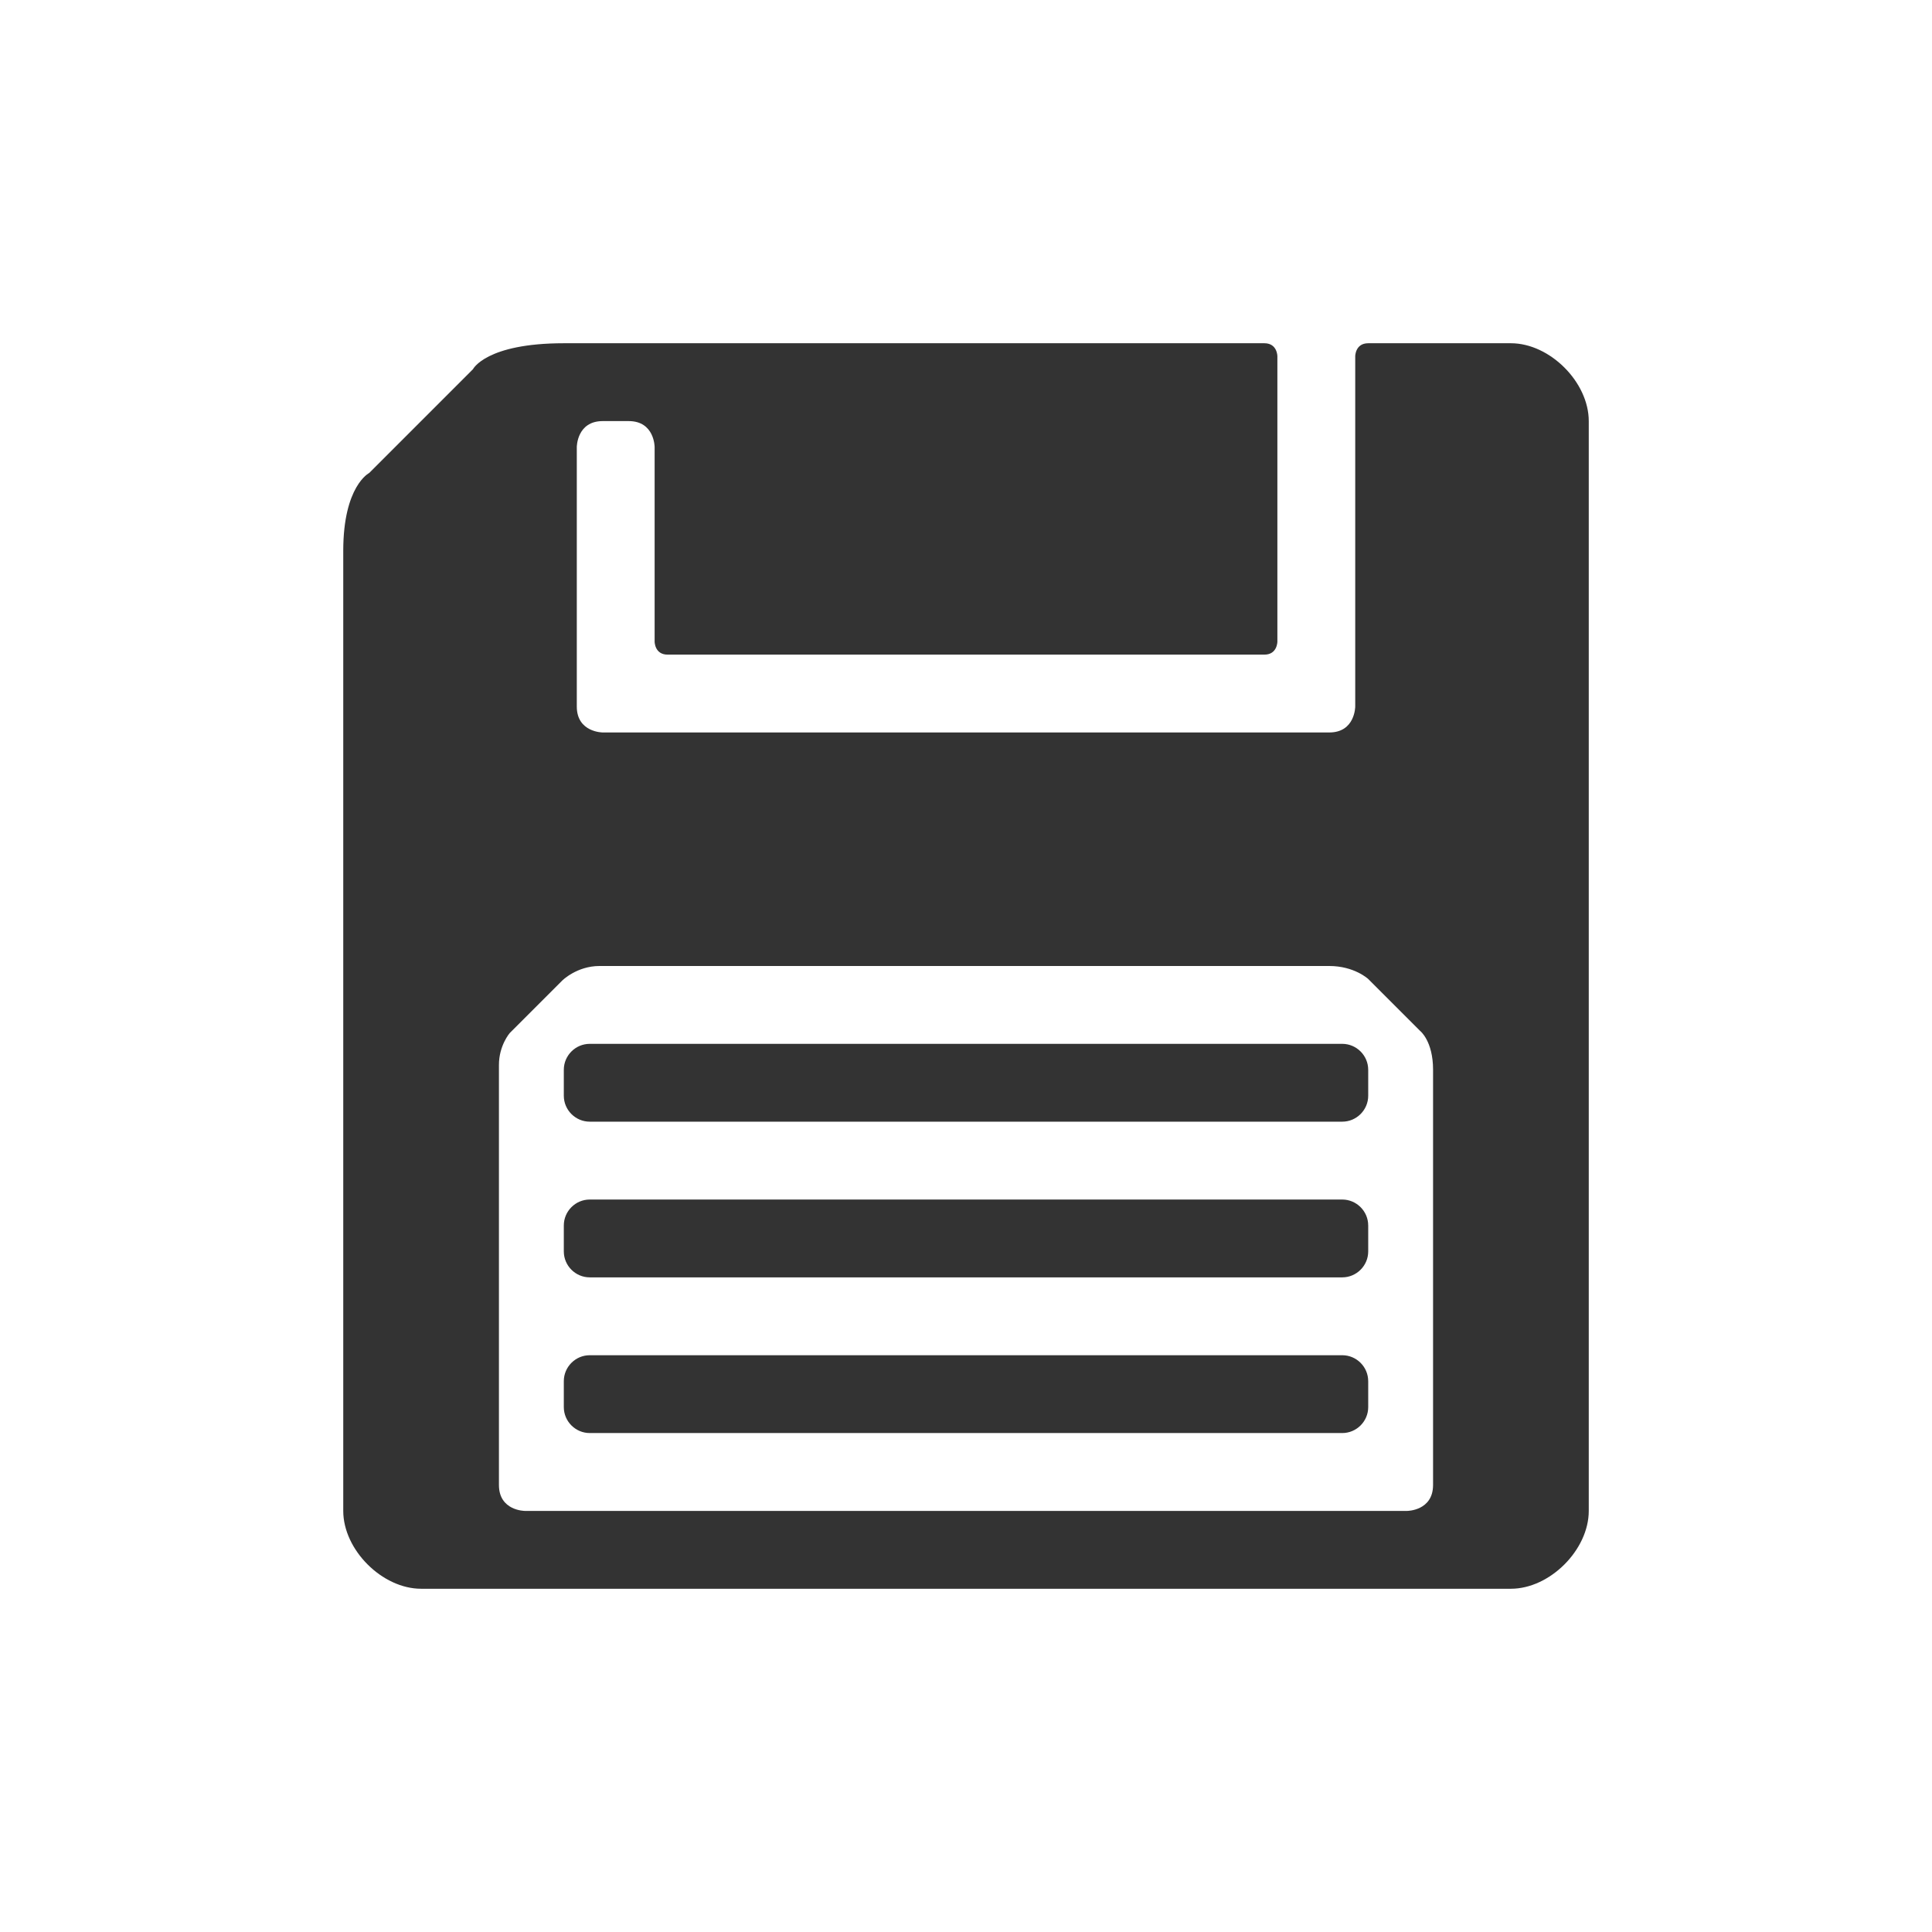 <?xml version="1.0" standalone="no"?><!DOCTYPE svg PUBLIC "-//W3C//DTD SVG 1.1//EN" "http://www.w3.org/Graphics/SVG/1.1/DTD/svg11.dtd"><svg t="1691318879996" class="icon" viewBox="0 0 1024 1024" version="1.1" xmlns="http://www.w3.org/2000/svg" p-id="7370" xmlns:xlink="http://www.w3.org/1999/xlink" width="200" height="200"><path d="M800.814 181.927h-75.639c-6.878 0-6.878 6.878-6.878 6.878v185.666s0 13.75-13.75 13.75H319.464s-13.75 0-13.75-13.75V236.936s0-13.75 13.75-13.75h13.75c13.75 0 13.75 13.75 13.75 13.75v103.148s0 6.878 6.872 6.878h316.323c6.878 0 6.878-6.878 6.878-6.878V188.805s0-6.878-6.878-6.878H298.827c-41.259 0-48.151 13.764-48.151 13.764l-54.997 55.003s-13.75 6.872-13.75 41.259v508.86c0 20.63 20.63 41.259 41.259 41.259h577.628c20.63 0 41.259-20.63 41.259-41.259V223.186c0-20.628-20.632-41.259-41.26-41.259z m-41.26 605.136c0 13.75-13.75 13.75-13.757 13.75H278.196s-13.75 0-13.75-13.75V564.435c0-10.317 5.73-16.907 5.73-16.907l27.792-27.792S305.704 512 317.739 512h386.806c13.268 0 20.63 6.878 20.63 6.878l27.502 27.508s6.878 5.301 6.878 20.63v220.047z m-48.137-68.767H312.583c-7.566 0-13.75 6.192-13.75 13.75v13.75c0 7.566 6.186 13.75 13.75 13.75h398.841c7.566 0 13.757-6.192 13.757-13.75v-13.75h-0.007c0-7.566-6.192-13.75-13.757-13.75z m0-82.519H312.583c-7.566 0-13.75 6.192-13.75 13.75v13.75c0 7.566 6.186 13.75 13.75 13.75h398.841c7.566 0 13.757-6.192 13.757-13.75v-13.75h-0.007c0-7.566-6.192-13.75-13.757-13.75z m0-82.518H312.583c-7.566 0-13.75 6.192-13.75 13.75v13.75c0 7.566 6.186 13.75 13.75 13.75h398.841c7.566 0 13.757-6.192 13.757-13.75v-13.75h-0.007c0-7.566-6.192-13.75-13.757-13.75z" fill="#333333" p-id="7371"></path></svg>